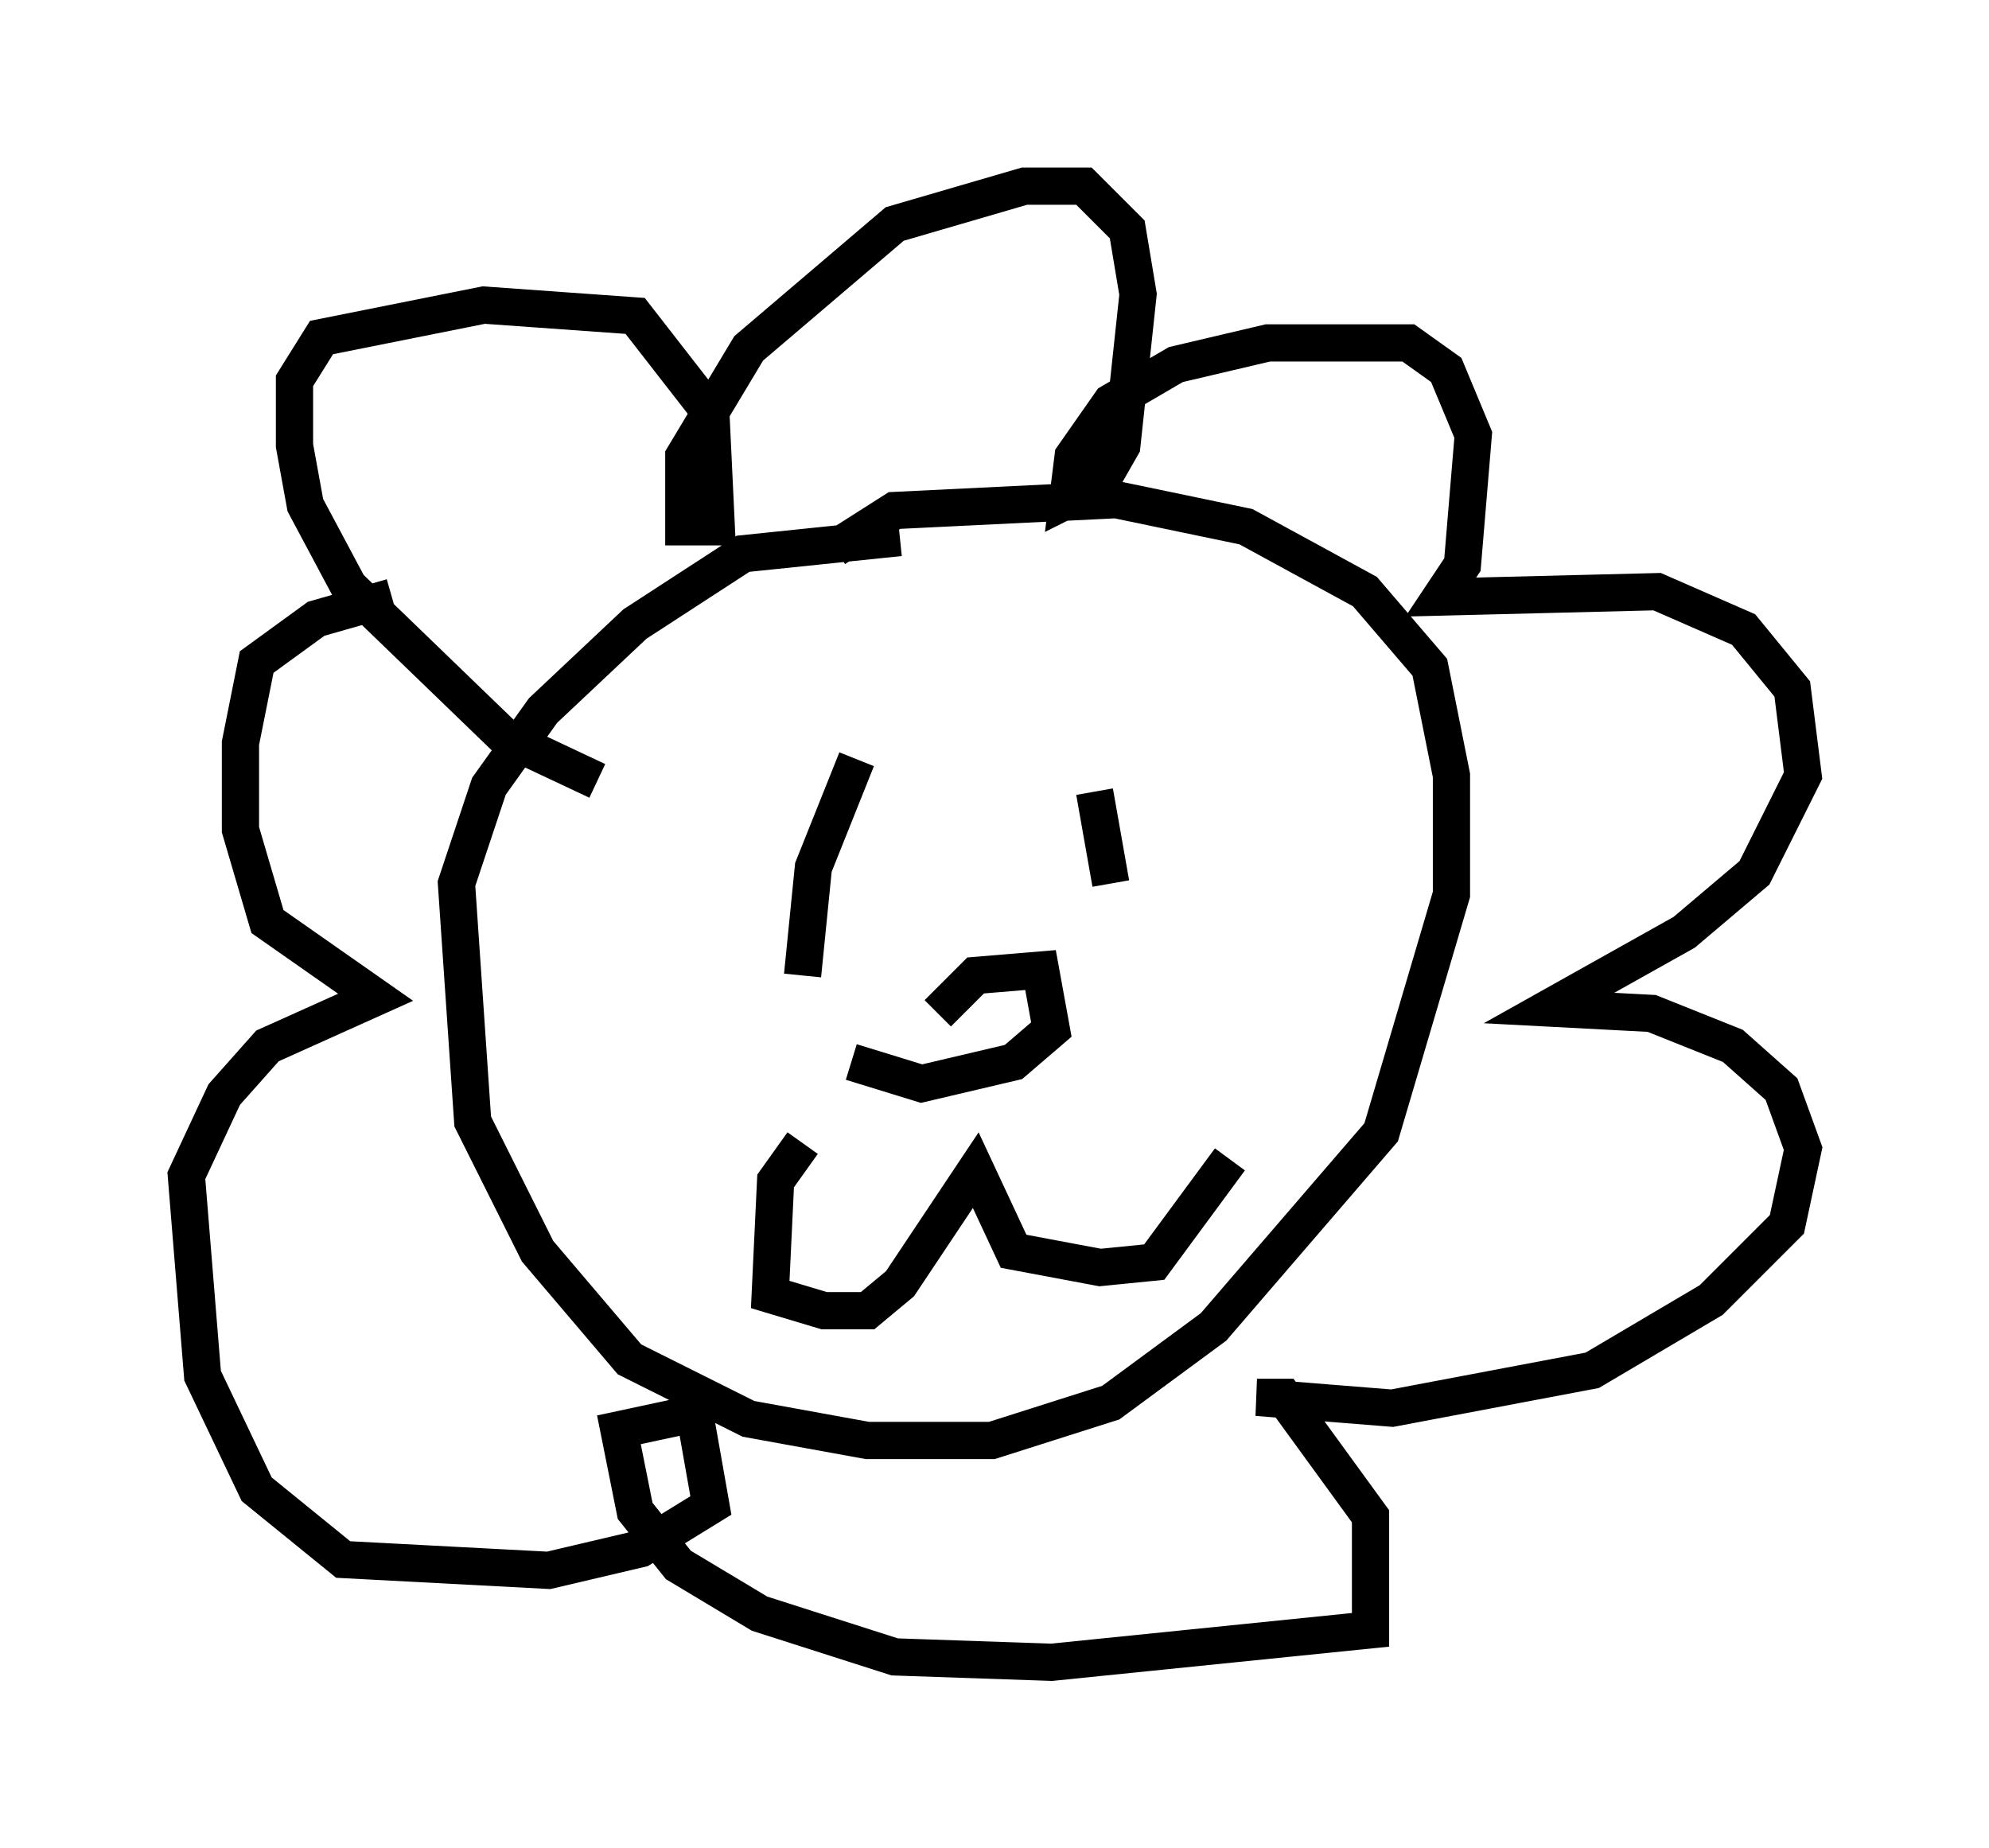 <?xml version="1.0" encoding="utf-8" ?>
<svg baseProfile="full" height="49.654" version="1.1" width="53.43" xmlns="http://www.w3.org/2000/svg" xmlns:ev="http://www.w3.org/2001/xml-events" xmlns:xlink="http://www.w3.org/1999/xlink"><defs /><rect fill="white" height="49.654" width="53.43" x="0" y="0" /><path d="M26.352, 15.603 m-2.179, -1.162 l-4.212, 0.436 -2.905, 1.888 l-2.469, 2.324 -1.453, 2.034 l-0.872, 2.615 0.436, 6.391 l1.743, 3.486 2.469, 2.905 l3.196, 1.598 3.196, 0.581 l3.341, 0.0 3.196, -1.017 l2.76, -2.034 4.503, -5.229 l1.888, -6.391 0.0, -3.196 l-0.581, -2.905 -1.743, -2.034 l-3.196, -1.743 -3.486, -0.726 l-5.955, 0.291 -1.598, 1.017 m0.581, 5.665 l-1.162, 2.905 -0.291, 2.905 m7.844, -4.939 l0.436, 2.469 m-4.648, 3.486 l1.017, -1.017 1.743, -0.145 l0.291, 1.598 -1.017, 0.872 l-2.469, 0.581 -1.888, -0.581 m-1.307, 2.179 l-0.726, 1.017 -0.145, 3.05 l1.453, 0.436 1.162, 0.0 l0.872, -0.726 2.034, -3.05 l1.017, 2.179 2.324, 0.436 l1.453, -0.145 2.034, -2.76 m-16.994, -10.168 l-2.469, -1.162 -4.212, -4.067 l-1.162, -2.179 -0.291, -1.598 l0.0, -1.743 0.726, -1.162 l4.358, -0.872 4.067, 0.291 l2.034, 2.615 0.145, 3.05 l-0.872, 0.0 0.0, -1.888 l1.743, -2.905 3.922, -3.341 l3.486, -1.017 1.598, 0.0 l1.162, 1.162 0.291, 1.743 l-0.436, 4.067 -0.581, 1.017 l-0.872, 0.436 0.145, -1.162 l1.017, -1.453 1.743, -1.017 l2.469, -0.581 3.777, 0.0 l1.017, 0.726 0.726, 1.743 l-0.291, 3.486 -0.581, 0.872 l5.81, -0.145 2.324, 1.017 l1.307, 1.598 0.291, 2.324 l-1.307, 2.615 -1.888, 1.598 l-3.631, 2.034 2.76, 0.145 l2.179, 0.872 1.307, 1.162 l0.581, 1.598 -0.436, 2.034 l-2.034, 2.034 -3.196, 1.888 l-5.374, 1.017 -3.631, -0.291 l0.726, 0.0 2.324, 3.196 l0.0, 3.05 -8.57, 0.872 l-4.212, -0.145 -3.631, -1.162 l-2.179, -1.307 -1.162, -1.453 l-0.436, -2.179 2.034, -0.436 l0.436, 2.469 -1.888, 1.162 l-2.469, 0.581 -5.52, -0.291 l-2.324, -1.888 -1.453, -3.05 l-0.436, -5.374 1.017, -2.179 l1.162, -1.307 2.905, -1.307 l-2.905, -2.034 -0.726, -2.469 l0.0, -2.324 0.436, -2.179 l1.598, -1.162 2.034, -0.581 " fill="none" stroke="black" stroke-width="1" /></svg>